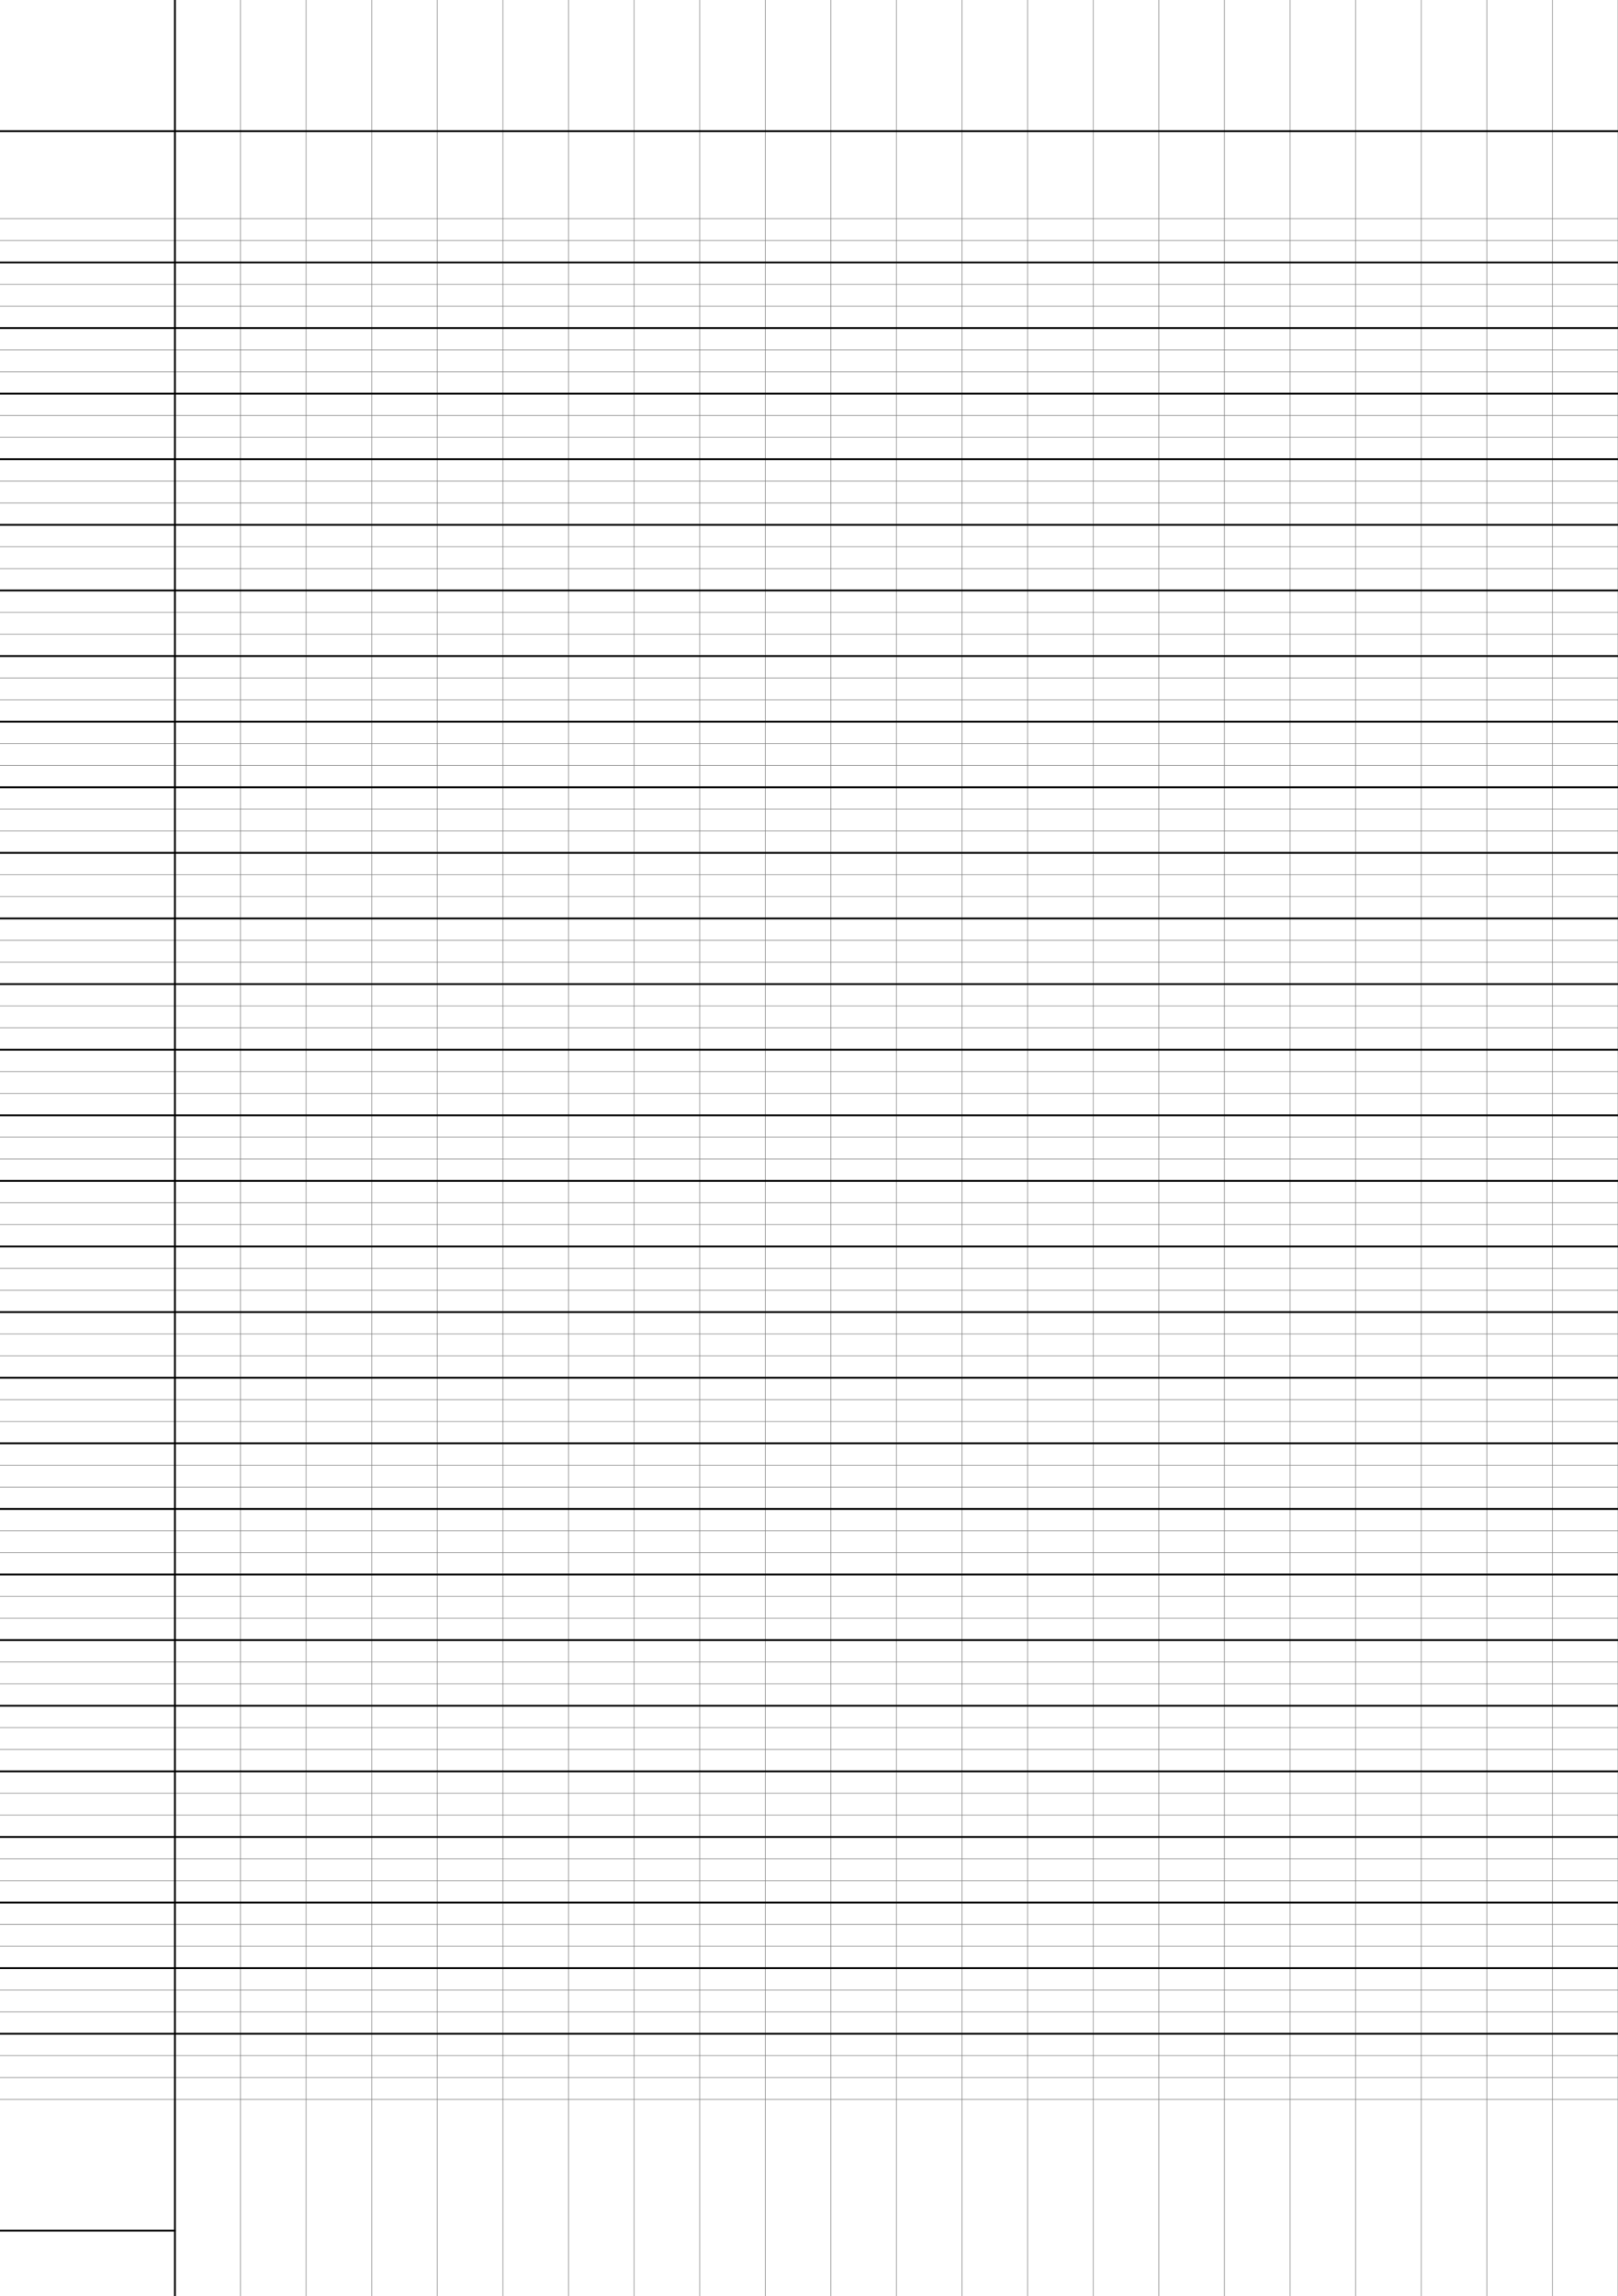 <?xml version="1.0" encoding="UTF-8"?>
<svg xmlns="http://www.w3.org/2000/svg" width="419.528pt" height="595.276pt" viewBox="0 0 419.528 595.276">
  <defs/>
  <style>        .line, .dot { stroke-linecap: round; }
        .stroke-linecap-butt { stroke-linecap: butt; }

        .line            { stroke-width: 0.72pt; }
        .line.xx-thin    { stroke-width: 0.24pt; }
        .line.x-thin     { stroke-width: 0.36pt; }
        .line.thin       { stroke-width: 0.48pt; }
        .line.thick      { stroke-width: 1.08pt; }
        .line.semi-thin  { stroke-width: 0.588pt; }
        .line.semi-thick { stroke-width: 0.882pt; }

        .dot             { stroke-width: 1.44pt; }
        .dot.thin        { stroke-width: 0.96pt; }
        .dot.thick       { stroke-width: 2.16pt; }
        .dot.semi-thin   { stroke-width: 1.176pt; }
        .dot.semi-thick  { stroke-width: 1.764pt; }

        .stroke-1     { stroke-width: 0.12pt; stroke-linecap: round; } /* 1/600 in */
        .stroke-2     { stroke-width: 0.24pt; stroke-linecap: round; }
        .stroke-3     { stroke-width: 0.36pt; stroke-linecap: round; }
        .stroke-4     { stroke-width: 0.48pt; stroke-linecap: round; }
        .stroke-5     { stroke-width: 0.60pt; stroke-linecap: round; }
        .stroke-6     { stroke-width: 0.72pt; stroke-linecap: round; }
        .stroke-7     { stroke-width: 0.84pt; stroke-linecap: round; }
        .stroke-8     { stroke-width: 0.96pt; stroke-linecap: round; }
        .stroke-9     { stroke-width: 1.08pt; stroke-linecap: round; }
        .stroke-10    { stroke-width: 1.20pt; stroke-linecap: round; }

        .blue  { stroke: #b3b3ff; }
        .red   { stroke: #ff9999; }
        .green { stroke: #b3ffb3; }
        .gray  { stroke: #b3b3b3; }
        .black         { stroke: #000000; }
        .half-black    { stroke: #808080; }
        .quarter-black { stroke: #c0c0c0; }
        .light.blue  { stroke: #d9d9ff; }
        .light.red   { stroke: #ffcccc; }
        .light.green { stroke: #d9ffd9; }
        .light.gray  { stroke: #d9d9d9; }

        .dark.blue  { stroke: #6767ff; }
        .dark.red   { stroke: #ff3333; }
        .dark.green { stroke: #67ff67; }
        .dark.gray  { stroke: #676767; }

        .alternate-blue  { stroke: #6767ff; opacity: 0.5; }
        .alternate-red   { stroke: #ff3333; opacity: 0.5; }
        .alternate-green { stroke: #67ff67; opacity: 0.5; }
        .alternate-gray  { stroke: #676767; opacity: 0.5; }
</style>
  <g id="grid">
    <line x1="0" x2="419.528" y1="56.693" y2="56.693" class="stroke-1 half-black line"/>
    <line x1="0" x2="419.528" y1="62.362" y2="62.362" class="stroke-1 half-black line"/>
    <line x1="0" x2="419.528" y1="68.031" y2="68.031" class="stroke-1 half-black line"/>
    <line x1="0" x2="419.528" y1="73.701" y2="73.701" class="stroke-1 half-black line"/>
    <line x1="0" x2="419.528" y1="79.37" y2="79.37" class="stroke-1 half-black line"/>
    <line x1="0" x2="419.528" y1="85.039" y2="85.039" class="stroke-1 half-black line"/>
    <line x1="0" x2="419.528" y1="90.709" y2="90.709" class="stroke-1 half-black line"/>
    <line x1="0" x2="419.528" y1="96.378" y2="96.378" class="stroke-1 half-black line"/>
    <line x1="0" x2="419.528" y1="102.047" y2="102.047" class="stroke-1 half-black line"/>
    <line x1="0" x2="419.528" y1="107.717" y2="107.717" class="stroke-1 half-black line"/>
    <line x1="0" x2="419.528" y1="113.386" y2="113.386" class="stroke-1 half-black line"/>
    <line x1="0" x2="419.528" y1="119.055" y2="119.055" class="stroke-1 half-black line"/>
    <line x1="0" x2="419.528" y1="124.724" y2="124.724" class="stroke-1 half-black line"/>
    <line x1="0" x2="419.528" y1="130.394" y2="130.394" class="stroke-1 half-black line"/>
    <line x1="0" x2="419.528" y1="136.063" y2="136.063" class="stroke-1 half-black line"/>
    <line x1="0" x2="419.528" y1="141.732" y2="141.732" class="stroke-1 half-black line"/>
    <line x1="0" x2="419.528" y1="147.402" y2="147.402" class="stroke-1 half-black line"/>
    <line x1="0" x2="419.528" y1="153.071" y2="153.071" class="stroke-1 half-black line"/>
    <line x1="0" x2="419.528" y1="158.74" y2="158.74" class="stroke-1 half-black line"/>
    <line x1="0" x2="419.528" y1="164.409" y2="164.409" class="stroke-1 half-black line"/>
    <line x1="0" x2="419.528" y1="170.079" y2="170.079" class="stroke-1 half-black line"/>
    <line x1="0" x2="419.528" y1="175.748" y2="175.748" class="stroke-1 half-black line"/>
    <line x1="0" x2="419.528" y1="181.417" y2="181.417" class="stroke-1 half-black line"/>
    <line x1="0" x2="419.528" y1="187.087" y2="187.087" class="stroke-1 half-black line"/>
    <line x1="0" x2="419.528" y1="192.756" y2="192.756" class="stroke-1 half-black line"/>
    <line x1="0" x2="419.528" y1="198.425" y2="198.425" class="stroke-1 half-black line"/>
    <line x1="0" x2="419.528" y1="204.094" y2="204.094" class="stroke-1 half-black line"/>
    <line x1="0" x2="419.528" y1="209.764" y2="209.764" class="stroke-1 half-black line"/>
    <line x1="0" x2="419.528" y1="215.433" y2="215.433" class="stroke-1 half-black line"/>
    <line x1="0" x2="419.528" y1="221.102" y2="221.102" class="stroke-1 half-black line"/>
    <line x1="0" x2="419.528" y1="226.772" y2="226.772" class="stroke-1 half-black line"/>
    <line x1="0" x2="419.528" y1="232.441" y2="232.441" class="stroke-1 half-black line"/>
    <line x1="0" x2="419.528" y1="238.11" y2="238.11" class="stroke-1 half-black line"/>
    <line x1="0" x2="419.528" y1="243.78" y2="243.78" class="stroke-1 half-black line"/>
    <line x1="0" x2="419.528" y1="249.449" y2="249.449" class="stroke-1 half-black line"/>
    <line x1="0" x2="419.528" y1="255.118" y2="255.118" class="stroke-1 half-black line"/>
    <line x1="0" x2="419.528" y1="260.787" y2="260.787" class="stroke-1 half-black line"/>
    <line x1="0" x2="419.528" y1="266.457" y2="266.457" class="stroke-1 half-black line"/>
    <line x1="0" x2="419.528" y1="272.126" y2="272.126" class="stroke-1 half-black line"/>
    <line x1="0" x2="419.528" y1="277.795" y2="277.795" class="stroke-1 half-black line"/>
    <line x1="0" x2="419.528" y1="283.465" y2="283.465" class="stroke-1 half-black line"/>
    <line x1="0" x2="419.528" y1="289.134" y2="289.134" class="stroke-1 half-black line"/>
    <line x1="0" x2="419.528" y1="294.803" y2="294.803" class="stroke-1 half-black line"/>
    <line x1="0" x2="419.528" y1="300.472" y2="300.472" class="stroke-1 half-black line"/>
    <line x1="0" x2="419.528" y1="306.142" y2="306.142" class="stroke-1 half-black line"/>
    <line x1="0" x2="419.528" y1="311.811" y2="311.811" class="stroke-1 half-black line"/>
    <line x1="0" x2="419.528" y1="317.48" y2="317.48" class="stroke-1 half-black line"/>
    <line x1="0" x2="419.528" y1="323.15" y2="323.15" class="stroke-1 half-black line"/>
    <line x1="0" x2="419.528" y1="328.819" y2="328.819" class="stroke-1 half-black line"/>
    <line x1="0" x2="419.528" y1="334.488" y2="334.488" class="stroke-1 half-black line"/>
    <line x1="0" x2="419.528" y1="340.157" y2="340.157" class="stroke-1 half-black line"/>
    <line x1="0" x2="419.528" y1="345.827" y2="345.827" class="stroke-1 half-black line"/>
    <line x1="0" x2="419.528" y1="351.496" y2="351.496" class="stroke-1 half-black line"/>
    <line x1="0" x2="419.528" y1="357.165" y2="357.165" class="stroke-1 half-black line"/>
    <line x1="0" x2="419.528" y1="362.835" y2="362.835" class="stroke-1 half-black line"/>
    <line x1="0" x2="419.528" y1="368.504" y2="368.504" class="stroke-1 half-black line"/>
    <line x1="0" x2="419.528" y1="374.173" y2="374.173" class="stroke-1 half-black line"/>
    <line x1="0" x2="419.528" y1="379.843" y2="379.843" class="stroke-1 half-black line"/>
    <line x1="0" x2="419.528" y1="385.512" y2="385.512" class="stroke-1 half-black line"/>
    <line x1="0" x2="419.528" y1="391.181" y2="391.181" class="stroke-1 half-black line"/>
    <line x1="0" x2="419.528" y1="396.85" y2="396.85" class="stroke-1 half-black line"/>
    <line x1="0" x2="419.528" y1="402.52" y2="402.52" class="stroke-1 half-black line"/>
    <line x1="0" x2="419.528" y1="408.189" y2="408.189" class="stroke-1 half-black line"/>
    <line x1="0" x2="419.528" y1="413.858" y2="413.858" class="stroke-1 half-black line"/>
    <line x1="0" x2="419.528" y1="419.528" y2="419.528" class="stroke-1 half-black line"/>
    <line x1="0" x2="419.528" y1="425.197" y2="425.197" class="stroke-1 half-black line"/>
    <line x1="0" x2="419.528" y1="430.866" y2="430.866" class="stroke-1 half-black line"/>
    <line x1="0" x2="419.528" y1="436.535" y2="436.535" class="stroke-1 half-black line"/>
    <line x1="0" x2="419.528" y1="442.205" y2="442.205" class="stroke-1 half-black line"/>
    <line x1="0" x2="419.528" y1="447.874" y2="447.874" class="stroke-1 half-black line"/>
    <line x1="0" x2="419.528" y1="453.543" y2="453.543" class="stroke-1 half-black line"/>
    <line x1="0" x2="419.528" y1="459.213" y2="459.213" class="stroke-1 half-black line"/>
    <line x1="0" x2="419.528" y1="464.882" y2="464.882" class="stroke-1 half-black line"/>
    <line x1="0" x2="419.528" y1="470.551" y2="470.551" class="stroke-1 half-black line"/>
    <line x1="0" x2="419.528" y1="476.22" y2="476.22" class="stroke-1 half-black line"/>
    <line x1="0" x2="419.528" y1="481.89" y2="481.89" class="stroke-1 half-black line"/>
    <line x1="0" x2="419.528" y1="487.559" y2="487.559" class="stroke-1 half-black line"/>
    <line x1="0" x2="419.528" y1="493.228" y2="493.228" class="stroke-1 half-black line"/>
    <line x1="0" x2="419.528" y1="498.898" y2="498.898" class="stroke-1 half-black line"/>
    <line x1="0" x2="419.528" y1="504.567" y2="504.567" class="stroke-1 half-black line"/>
    <line x1="0" x2="419.528" y1="510.236" y2="510.236" class="stroke-1 half-black line"/>
    <line x1="0" x2="419.528" y1="515.906" y2="515.906" class="stroke-1 half-black line"/>
    <line x1="0" x2="419.528" y1="521.575" y2="521.575" class="stroke-1 half-black line"/>
    <line x1="0" x2="419.528" y1="527.244" y2="527.244" class="stroke-1 half-black line"/>
    <line x1="0" x2="419.528" y1="532.913" y2="532.913" class="stroke-1 half-black line"/>
    <line x1="0" x2="419.528" y1="538.583" y2="538.583" class="stroke-1 half-black line"/>
    <line x1="0" x2="419.528" y1="544.252" y2="544.252" class="stroke-1 half-black line"/>
    <line x1="45.354" x2="45.354" y1="0" y2="595.276" class="stroke-1 half-black line"/>
    <line x1="62.362" x2="62.362" y1="0" y2="595.276" class="stroke-1 half-black line"/>
    <line x1="79.37" x2="79.37" y1="0" y2="595.276" class="stroke-1 half-black line"/>
    <line x1="96.378" x2="96.378" y1="0" y2="595.276" class="stroke-1 half-black line"/>
    <line x1="113.386" x2="113.386" y1="0" y2="595.276" class="stroke-1 half-black line"/>
    <line x1="130.394" x2="130.394" y1="0" y2="595.276" class="stroke-1 half-black line"/>
    <line x1="147.402" x2="147.402" y1="0" y2="595.276" class="stroke-1 half-black line"/>
    <line x1="164.409" x2="164.409" y1="0" y2="595.276" class="stroke-1 half-black line"/>
    <line x1="181.417" x2="181.417" y1="0" y2="595.276" class="stroke-1 half-black line"/>
    <line x1="198.425" x2="198.425" y1="0" y2="595.276" class="stroke-1 half-black line"/>
    <line x1="215.433" x2="215.433" y1="0" y2="595.276" class="stroke-1 half-black line"/>
    <line x1="232.441" x2="232.441" y1="0" y2="595.276" class="stroke-1 half-black line"/>
    <line x1="249.449" x2="249.449" y1="0" y2="595.276" class="stroke-1 half-black line"/>
    <line x1="266.457" x2="266.457" y1="0" y2="595.276" class="stroke-1 half-black line"/>
    <line x1="283.465" x2="283.465" y1="0" y2="595.276" class="stroke-1 half-black line"/>
    <line x1="300.472" x2="300.472" y1="0" y2="595.276" class="stroke-1 half-black line"/>
    <line x1="317.48" x2="317.48" y1="0" y2="595.276" class="stroke-1 half-black line"/>
    <line x1="334.488" x2="334.488" y1="0" y2="595.276" class="stroke-1 half-black line"/>
    <line x1="351.496" x2="351.496" y1="0" y2="595.276" class="stroke-1 half-black line"/>
    <line x1="368.504" x2="368.504" y1="0" y2="595.276" class="stroke-1 half-black line"/>
    <line x1="385.512" x2="385.512" y1="0" y2="595.276" class="stroke-1 half-black line"/>
    <line x1="402.52" x2="402.52" y1="0" y2="595.276" class="stroke-1 half-black line"/>
    <line x1="419.528" x2="419.528" y1="0" y2="595.276" class="stroke-1 half-black line"/>
  </g>
  <g id="lines">
    <line x1="0" x2="419.528" y1="68.031" y2="68.031" class="stroke-3 black line"/>
    <line x1="0" x2="419.528" y1="85.039" y2="85.039" class="stroke-3 black line"/>
    <line x1="0" x2="419.528" y1="102.047" y2="102.047" class="stroke-3 black line"/>
    <line x1="0" x2="419.528" y1="119.055" y2="119.055" class="stroke-3 black line"/>
    <line x1="0" x2="419.528" y1="136.063" y2="136.063" class="stroke-3 black line"/>
    <line x1="0" x2="419.528" y1="153.071" y2="153.071" class="stroke-3 black line"/>
    <line x1="0" x2="419.528" y1="170.079" y2="170.079" class="stroke-3 black line"/>
    <line x1="0" x2="419.528" y1="187.087" y2="187.087" class="stroke-3 black line"/>
    <line x1="0" x2="419.528" y1="204.094" y2="204.094" class="stroke-3 black line"/>
    <line x1="0" x2="419.528" y1="221.102" y2="221.102" class="stroke-3 black line"/>
    <line x1="0" x2="419.528" y1="238.11" y2="238.11" class="stroke-3 black line"/>
    <line x1="0" x2="419.528" y1="255.118" y2="255.118" class="stroke-3 black line"/>
    <line x1="0" x2="419.528" y1="272.126" y2="272.126" class="stroke-3 black line"/>
    <line x1="0" x2="419.528" y1="289.134" y2="289.134" class="stroke-3 black line"/>
    <line x1="0" x2="419.528" y1="306.142" y2="306.142" class="stroke-3 black line"/>
    <line x1="0" x2="419.528" y1="323.15" y2="323.15" class="stroke-3 black line"/>
    <line x1="0" x2="419.528" y1="340.157" y2="340.157" class="stroke-3 black line"/>
    <line x1="0" x2="419.528" y1="357.165" y2="357.165" class="stroke-3 black line"/>
    <line x1="0" x2="419.528" y1="374.173" y2="374.173" class="stroke-3 black line"/>
    <line x1="0" x2="419.528" y1="391.181" y2="391.181" class="stroke-3 black line"/>
    <line x1="0" x2="419.528" y1="408.189" y2="408.189" class="stroke-3 black line"/>
    <line x1="0" x2="419.528" y1="425.197" y2="425.197" class="stroke-3 black line"/>
    <line x1="0" x2="419.528" y1="442.205" y2="442.205" class="stroke-3 black line"/>
    <line x1="0" x2="419.528" y1="459.213" y2="459.213" class="stroke-3 black line"/>
    <line x1="0" x2="419.528" y1="476.22" y2="476.22" class="stroke-3 black line"/>
    <line x1="0" x2="419.528" y1="493.228" y2="493.228" class="stroke-3 black line"/>
    <line x1="0" x2="419.528" y1="510.236" y2="510.236" class="stroke-3 black line"/>
    <line x1="0" x2="419.528" y1="527.244" y2="527.244" class="stroke-3 black line"/>
  </g>
  <g id="margin-line">
    <line x1="45.354" x2="45.354" y1="0" y2="595.276" class="stroke-3 black line"/>
  </g>
  <g id="head-line">
    <line x1="0" x2="419.528" y1="34.016" y2="34.016" class="stroke-3 black line"/>
  </g>
  <g id="page-number-line">
    <line x1="-5.669" x2="45.354" y1="578.268" y2="578.268" class="stroke-3 black line"/>
  </g>
</svg>
